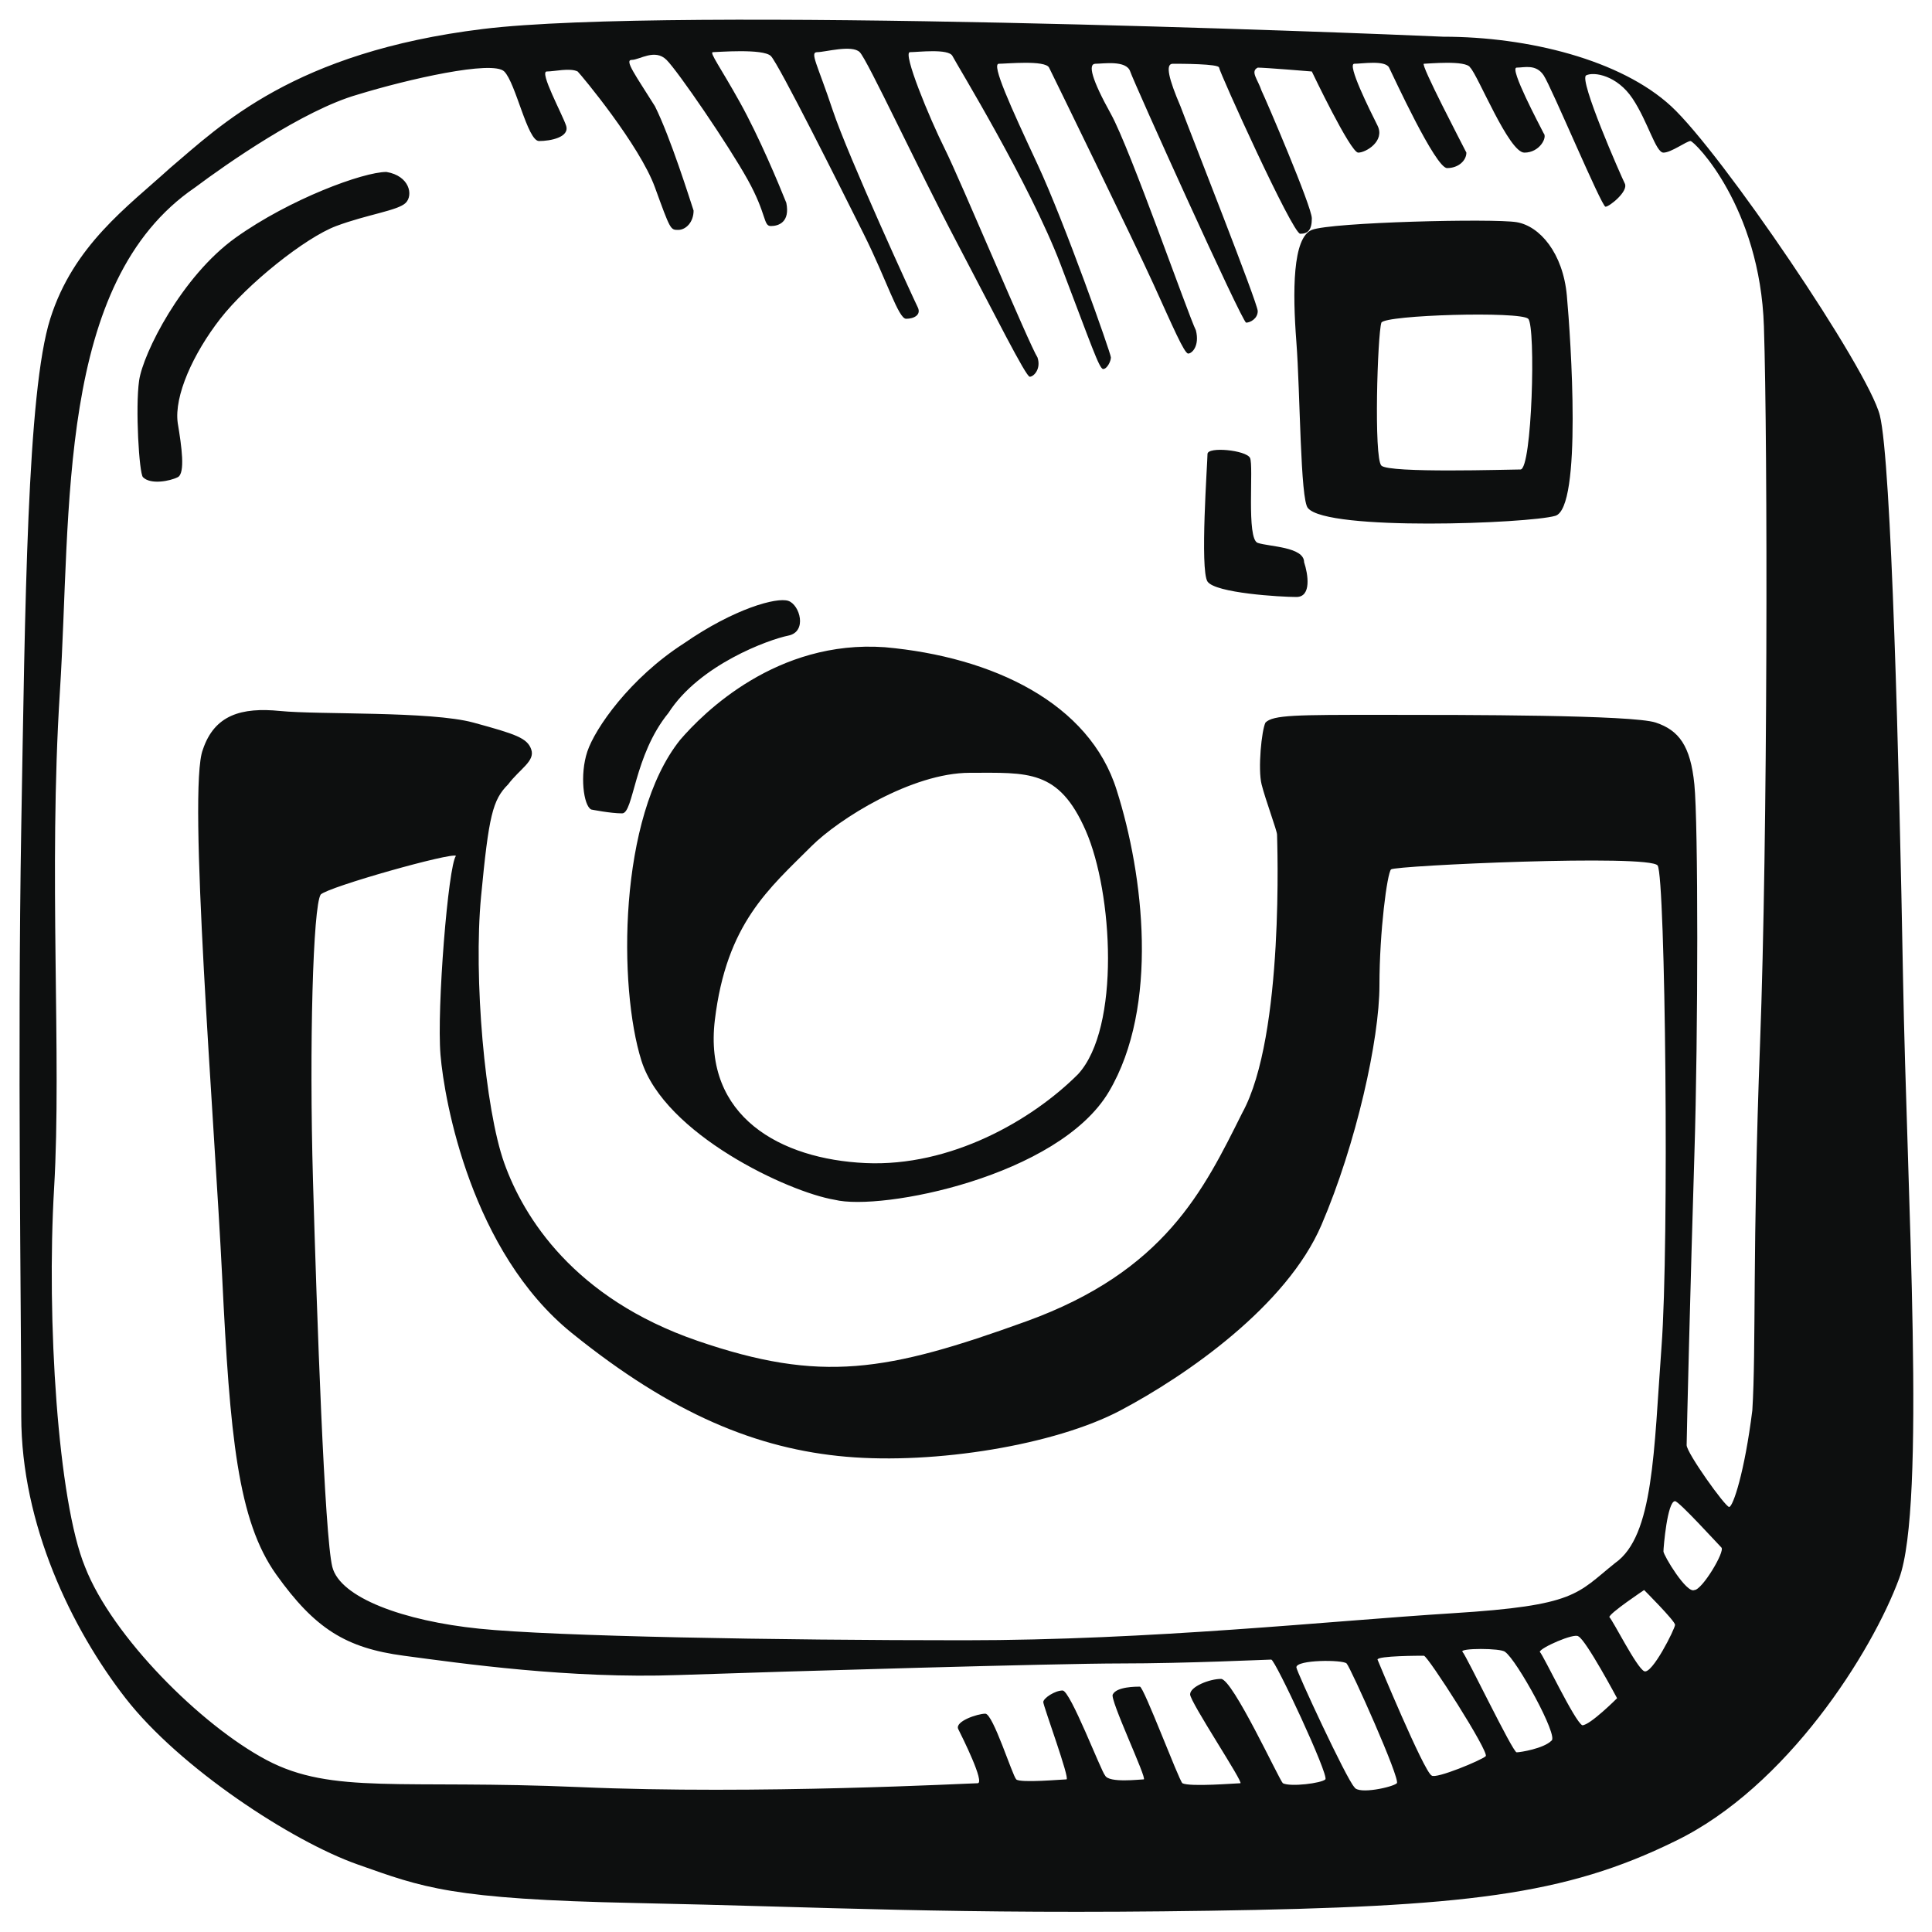 <?xml version="1.0" encoding="utf-8"?>
<!-- Generator: Adobe Illustrator 19.1.0, SVG Export Plug-In . SVG Version: 6.00 Build 0)  -->
<svg version="1.1" id="Слой_1" xmlns="http://www.w3.org/2000/svg" xmlns:xlink="http://www.w3.org/1999/xlink" x="0px" y="0px"
	 viewBox="0 0 100 100" style="enable-background:new 0 0 100 100;" xml:space="preserve">
<style type="text/css">
	.st0{fill:#0D0F0F;}
</style>
<path id="instagram" class="st0" d="M98.5,50.6c-0.2-11-0.6-26.7-1.2-29.1c-0.6-2.4-8.2-13.6-10.8-16s-7.4-3.6-11.8-3.6
	C70.3,1.7,34.8,0.3,25,1.5s-13.6,5-16.2,7.2c-2.2,2-5,4-6.2,7.8S1.3,31.3,1.1,42.8c-0.2,11.8,0,24.9,0,30.5s2.6,11,5.4,14.6
	s8.6,7.4,12,8.6s4.8,1.8,14.4,2c9.8,0.2,16.4,0.6,29.7,0.4c13.2-0.2,18.4-0.8,24.1-3.6c5.8-2.8,10.2-9.8,11.6-13.6
	C99.7,77.9,98.7,61.8,98.5,50.6z M72.3,92.3c-0.2,0.2-2,0.6-2.2,0.2c-0.4-0.4-3-6-3-6.2c0-0.4,2.4-0.4,2.6-0.2
	C69.9,86.3,72.5,92.1,72.3,92.3z M22.8,54.6C23,57,24.4,64.8,29.6,69c5.2,4.2,9.6,6,14.2,6.4S54.6,74.8,58,73
	c3.4-1.8,8.6-5.4,10.4-9.6c1.8-4.2,3-9.6,3-12.4s0.4-5.8,0.6-6c0.2-0.2,13.4-0.8,13.8-0.2c0.4,0.6,0.6,19.6,0.2,24.9
	c-0.4,5.4-0.4,9.8-2.4,11.2c-2,1.6-2,2.2-8.4,2.6c-6.4,0.4-15.6,1.4-25.3,1.4s-21.2-0.2-25.1-0.6s-7.2-1.6-7.6-3.2
	c-0.4-1.6-0.8-13-1-20c-0.2-7,0-14.2,0.4-14.8c0.4-0.4,6.8-2.2,7-2C23.2,44.8,22.6,52.2,22.8,54.6z M74.1,91.9c-0.4-0.2-2.8-6-2.8-6
	c0-0.2,2.2-0.2,2.4-0.2c0.2,0,3.4,5,3.2,5.2C76.7,91.1,74.3,92.1,74.1,91.9z M80.3,90.1c-0.4,0.4-1.6,0.6-1.8,0.6s-2.6-5-2.8-5.2
	s2-0.2,2.2,0C78.5,85.9,80.7,89.9,80.3,90.1z M81.9,89.3c-0.4-0.2-2-3.6-2.2-3.8c0-0.2,1.8-1,2-0.8c0.4,0.2,2,3.2,2,3.2
	S82.3,89.3,81.9,89.3z M85.1,86.5c-0.4-0.2-1.6-2.6-1.8-2.8c0-0.2,1.8-1.4,1.8-1.4s1.6,1.6,1.6,1.8S85.5,86.7,85.1,86.5z M87.7,82.3
	c-0.4,0.2-1.6-1.8-1.6-2c0-0.2,0.2-2.6,0.6-2.6c0.2,0,2.2,2.2,2.4,2.4S88.1,82.3,87.7,82.3z M91.1,54c-0.4,10.6-0.2,15.8-0.4,19
	c-0.4,3.2-1,5-1.2,5c-0.2,0-2.2-2.8-2.2-3.2c0-0.4,0.2-8.6,0.4-15s0.2-17.2,0-19.2s-0.8-2.8-2-3.2C84.5,37,75.9,37,71.5,37
	c-4.4,0-5.6,0-6,0.4c-0.2,0.4-0.4,2.4-0.2,3.2s0.8,2.4,0.8,2.6c0,0.2,0.4,10.4-1.8,14.4c-2,4-4,8.2-11.2,10.8s-10.6,3.2-17,1
	s-9-6.4-10-9.2c-1-2.8-1.6-9.6-1.2-13.8c0.4-4.2,0.6-5,1.4-5.8c0.6-0.8,1.4-1.2,1.2-1.8c-0.2-0.6-0.8-0.8-3-1.4
	c-2.2-0.6-8-0.4-10-0.6c-2-0.2-3.4,0.2-4,2c-0.8,2,0.6,19.2,1,27.3c0.4,8.2,0.8,12.6,2.8,15.4c2,2.8,3.6,3.8,6.6,4.2s8.6,1.2,14.2,1
	c5.8-0.2,19.6-0.6,22.9-0.6c3.4,0,7.6-0.2,7.8-0.2s3,6,2.8,6.2s-1.8,0.4-2.2,0.2c-0.2-0.2-2.6-5.4-3.2-5.4s-1.6,0.4-1.6,0.8
	s2.8,4.6,2.6,4.6c-0.2,0-2.6,0.2-3,0c-0.2-0.2-2-5-2.2-5c-0.2,0-1.2,0-1.4,0.4c-0.2,0.2,1.8,4.4,1.6,4.4c-0.2,0-1.8,0.2-2-0.2
	c-0.2-0.2-1.8-4.4-2.2-4.4S54,87.9,54,88.1c0,0.2,1.4,4,1.2,4c-0.2,0-2.4,0.2-2.6,0c-0.2-0.2-1.2-3.4-1.6-3.4
	c-0.4,0-1.6,0.4-1.4,0.8c0.2,0.4,1.4,2.8,1,2.8S39.2,92.9,30,92.5c-9.2-0.4-12.8,0.4-16.2-1.4s-8-6.4-9.4-10
	c-1.4-3.4-2-12.8-1.6-19.6S2.5,45.2,3.1,35.8s-0.2-21.2,7-26.1c1.6-1.2,5.6-4,8.4-4.8c2.6-0.8,7-1.8,7.6-1.2
	c0.6,0.6,1.2,3.6,1.8,3.6s1.6-0.2,1.4-0.8s-1.4-2.8-1-2.8c0.4,0,1.2-0.2,1.6,0c0.2,0.2,3.2,3.8,4,6c0.8,2.2,0.8,2.2,1.2,2.2
	c0.4,0,0.8-0.4,0.8-1c-0.2-0.6-1.2-3.8-2-5.4c-1-1.6-1.6-2.4-1.2-2.4c0.4,0,1.2-0.6,1.8,0s3.2,4.4,4.2,6.2c1,1.8,0.8,2.4,1.2,2.4
	c0.4,0,1-0.2,0.8-1.2c-0.4-1-1.4-3.4-2.4-5.2s-1.6-2.6-1.4-2.6c0.2,0,2.6-0.2,3,0.2c0.4,0.4,3.6,6.8,4.8,9.2s1.8,4.4,2.2,4.4
	c0.4,0,0.8-0.2,0.6-0.6c-0.2-0.4-3.6-7.8-4.4-10.2c-0.8-2.4-1.2-3-0.8-3s1.8-0.4,2.2,0s3,6,5,9.8c2,3.8,3.6,7,3.8,7
	c0.2,0,0.6-0.4,0.4-1c-0.4-0.6-4-9.2-4.8-10.8c-0.8-1.6-2.2-5-1.8-5c0.4,0,2-0.2,2.2,0.2c0.2,0.4,4,6.6,5.6,10.8
	c1.6,4.2,2,5.4,2.2,5.4c0.2,0,0.4-0.4,0.4-0.6s-2.4-7-3.8-10c-1.4-3-2.4-5.2-2-5.2c0.4,0,2.4-0.2,2.6,0.2s4.4,9,5.4,11.2
	s1.6,3.6,1.8,3.6c0.2,0,0.6-0.4,0.4-1.2c-0.4-0.8-3.4-9.4-4.4-11.2s-1.2-2.6-0.8-2.6c0.4,0,1.6-0.2,1.8,0.4s5.8,13,6,13
	c0.2,0,0.6-0.2,0.6-0.6c0-0.4-3.4-9-4-10.6c-0.6-1.4-0.8-2.2-0.4-2.2c0.4,0,2.4,0,2.4,0.2c0,0.2,3.8,8.6,4.2,8.6
	c0.4,0,0.6-0.2,0.6-0.8s-2.4-6.2-2.6-6.6c-0.2-0.6-0.6-1-0.2-1.2c0.4,0,2.8,0.2,2.8,0.2s2,4.2,2.4,4.2c0.4,0,1.4-0.6,1-1.4
	c-0.4-0.8-1.6-3.2-1.2-3.2c0.4,0,1.6-0.2,1.8,0.2c0.2,0.4,2.4,5.2,3,5.2c0.6,0,1-0.4,1-0.8c-0.2-0.4-2.4-4.6-2.2-4.6
	c0.2,0,2.2-0.2,2.4,0.2c0.4,0.4,2,4.4,2.8,4.4s1.2-0.8,1-1c-0.2-0.4-1.8-3.4-1.4-3.4c0.4,0,1-0.2,1.4,0.4s3,6.8,3.2,6.8
	s1.2-0.8,1-1.2s-2.4-5.4-2-5.6c0.4-0.2,1.6,0,2.4,1.2s1.2,2.8,1.6,2.8c0.4,0,1.2-0.6,1.4-0.6s3.6,3.4,3.8,9.6S91.5,43.4,91.1,54z
	 M20,8.9c-1.2,0-5,1.4-7.8,3.4s-4.8,6-5,7.4s0,4.8,0.2,5c0.4,0.4,1.4,0.2,1.8,0c0.4-0.2,0.2-1.6,0-2.8c-0.2-1.4,0.8-3.6,2.2-5.4
	s4.4-4.2,6-4.8c1.6-0.6,3.2-0.8,3.6-1.2C21.4,10.1,21.2,9.1,20,8.9z M65.1,28.1c-0.6-0.2-0.2-4-0.4-4.4c-0.2-0.4-2.2-0.6-2.2-0.2
	c0,0.4-0.4,6,0,6.6c0.4,0.6,3.8,0.8,4.6,0.8c0.8,0,0.6-1.2,0.4-1.8C67.5,28.3,65.7,28.3,65.1,28.1z M78.5,11.5
	c-1.2-0.2-9.6,0-10.6,0.4c-1,0.4-1,3.2-0.8,5.8s0.2,8.2,0.6,8.6c1,1.2,11.4,0.8,12.8,0.4c1.4-0.4,0.8-9.2,0.6-11.4
	S79.7,11.7,78.5,11.5z M78.7,24.3c-0.6,0-6.8,0.2-7.2-0.2c-0.4-0.4-0.2-6.8,0-7.4c0.2-0.4,7.2-0.6,7.6-0.2
	C79.5,16.9,79.3,24.3,78.7,24.3z M40.8,32.9c1-0.2,0.6-1.6,0-1.8c-0.6-0.2-2.8,0.4-5.4,2.2c-2.8,1.8-4.6,4.4-5,5.6
	c-0.4,1.2-0.2,2.8,0.2,3c0,0,1,0.2,1.6,0.2c0.6,0,0.6-3,2.4-5.2C36.2,34.4,39.8,33.1,40.8,32.9z M45.8,33.5
	c-5.6-0.4-9.4,3.4-10.6,4.8c-3.2,4-3.2,12.8-2,16.6s7.6,6.8,10,7.2c2.4,0.6,11.6-1.2,14.2-5.6s1.8-11.2,0.4-15.6
	C56.4,36.4,51.4,34,45.8,33.5z M55.8,55.6c-2.4,2.4-6.6,4.8-11,4.6c-4.4-0.2-8.4-2.4-7.8-7.4s2.8-6.8,5-9c1.4-1.4,5.2-3.8,8.2-3.8
	c3,0,4.6-0.2,6,3C57.6,46.2,58,53.2,55.8,55.6z"/>
</svg>
